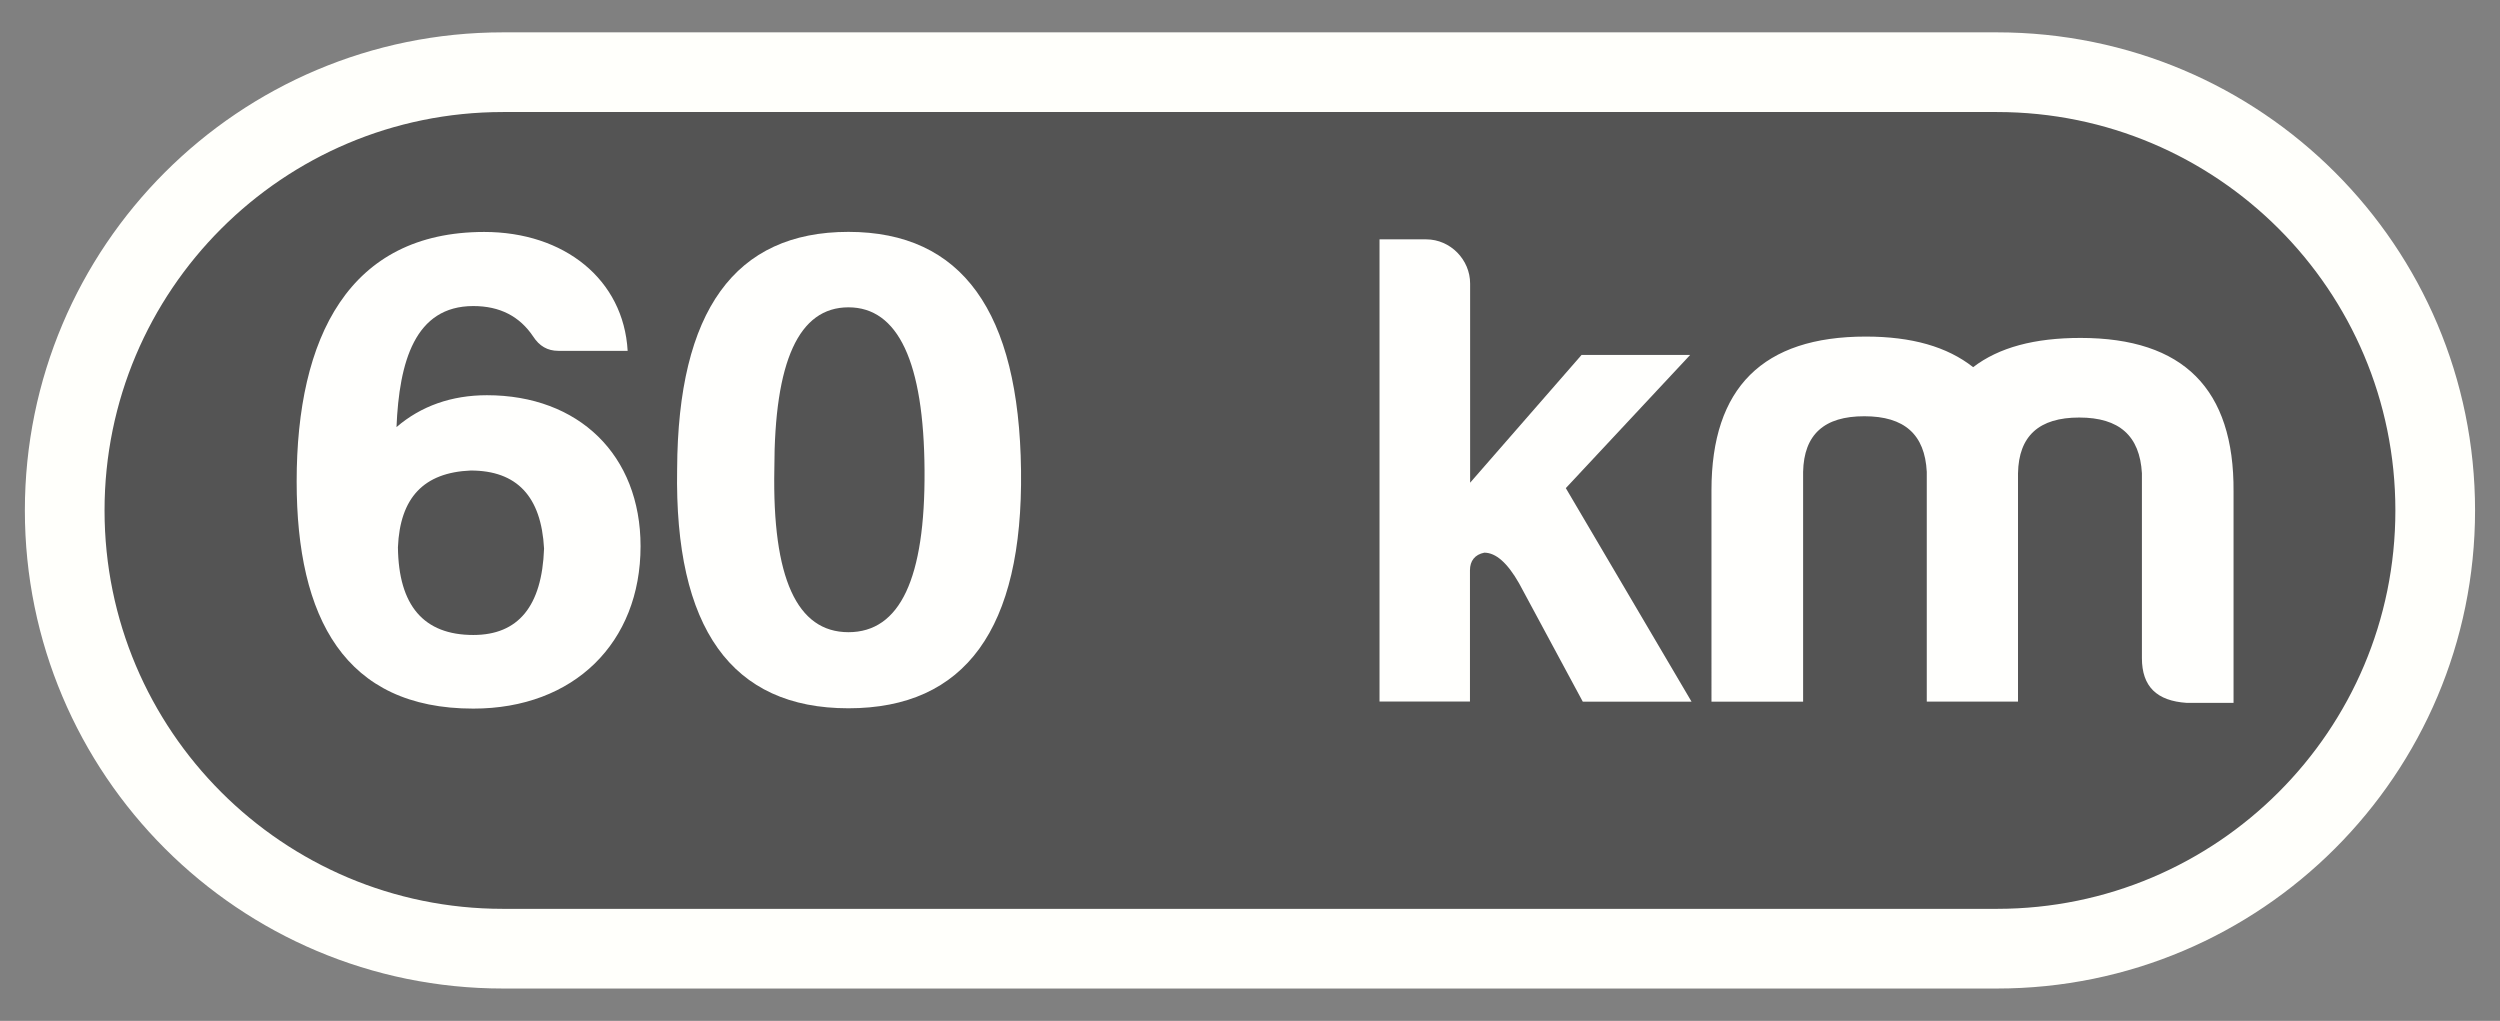 <?xml version="1.0" encoding="utf-8"?>
<!-- Generator: Adobe Illustrator 16.0.4, SVG Export Plug-In . SVG Version: 6.00 Build 0)  -->
<!DOCTYPE svg PUBLIC "-//W3C//DTD SVG 1.1//EN" "http://www.w3.org/Graphics/SVG/1.1/DTD/svg11.dtd">
<svg version="1.1" id="Layer_2" xmlns="http://www.w3.org/2000/svg" xmlns:xlink="http://www.w3.org/1999/xlink" x="0px" y="0px"
	 width="31.375px" height="12.812px" viewBox="0 0 31.375 12.812" enable-background="new 0 0 31.375 12.812" xml:space="preserve">
<rect x="0" y="0" width="31.375" height="12.812" fill="#808080" stroke="none"/>
<path fill="#545454" stroke="#FFFFFB" stroke-miterlimit="10" d="M30.562,6.406c0,3.037-2.463,5.5-5.5,5.5H6.312
	c-3.038,0-5.5-2.463-5.5-5.5l0,0c0-3.038,2.462-5.5,5.5-5.5h18.75C28.1,0.906,30.562,3.368,30.562,6.406L30.562,6.406z"/>
<g enable-background="new    ">
	<path fill="#FFFFFD" d="M6.077,2.911c1.006,0,1.749,0.597,1.8,1.492h-0.87c-0.136,0-0.239-0.061-0.315-0.179
		C6.521,3.969,6.273,3.841,5.94,3.841c-0.733,0-0.93,0.699-0.964,1.519c0.307-0.264,0.691-0.4,1.135-0.4
		c1.151,0,1.928,0.75,1.928,1.895c0,1.211-0.836,2.038-2.099,2.038c-1.612,0-2.217-1.135-2.217-2.85
		C3.723,4.232,4.38,2.911,6.077,2.911z M6.828,6.885c-0.035-0.656-0.342-0.98-0.921-0.98C5.318,5.93,5.02,6.246,4.994,6.868
		C5.002,7.601,5.318,7.969,5.94,7.969C6.503,7.969,6.802,7.61,6.828,6.885z"/>
	<path fill="#FFFFFD" d="M12.814,5.904c0.025,1.987-0.7,2.985-2.167,2.985c-1.467,0-2.184-1.007-2.149-3.002
		c0.009-1.987,0.725-2.977,2.15-2.977C12.072,2.911,12.789,3.908,12.814,5.904z M9.718,5.887C9.692,7.252,10,7.934,10.648,7.934
		s0.964-0.675,0.955-2.03c-0.008-1.364-0.333-2.047-0.955-2.047S9.718,4.531,9.718,5.887z"/>
	<path fill="#FFFFFD" d="M18.45,3.558v2.5l1.399-1.604h1.363l-1.561,1.672l1.578,2.68h-1.365L19.064,7.32
		c-0.146-0.256-0.291-0.384-0.436-0.384c-0.119,0.024-0.18,0.103-0.18,0.222v1.646h-1.135V3.004h0.588
		C18.203,3.005,18.45,3.26,18.45,3.558z"/>
	<path fill="#FFFFFD" d="M22.629,5.922v2.884h-1.15V6.152c0-1.288,0.647-1.928,1.936-1.928c0.58,0,1.023,0.128,1.348,0.384
		c0.324-0.248,0.77-0.367,1.348-0.367c1.289,0,1.929,0.64,1.92,1.928v2.652h-0.588c-0.375-0.025-0.562-0.204-0.562-0.562V5.939
		C26.854,5.47,26.598,5.24,26.094,5.24c-0.503,0-0.759,0.23-0.768,0.699v2.866h-1.145V5.922c-0.024-0.47-0.281-0.698-0.783-0.698
		C22.895,5.223,22.639,5.452,22.629,5.922z"/>
</g>
</svg>

